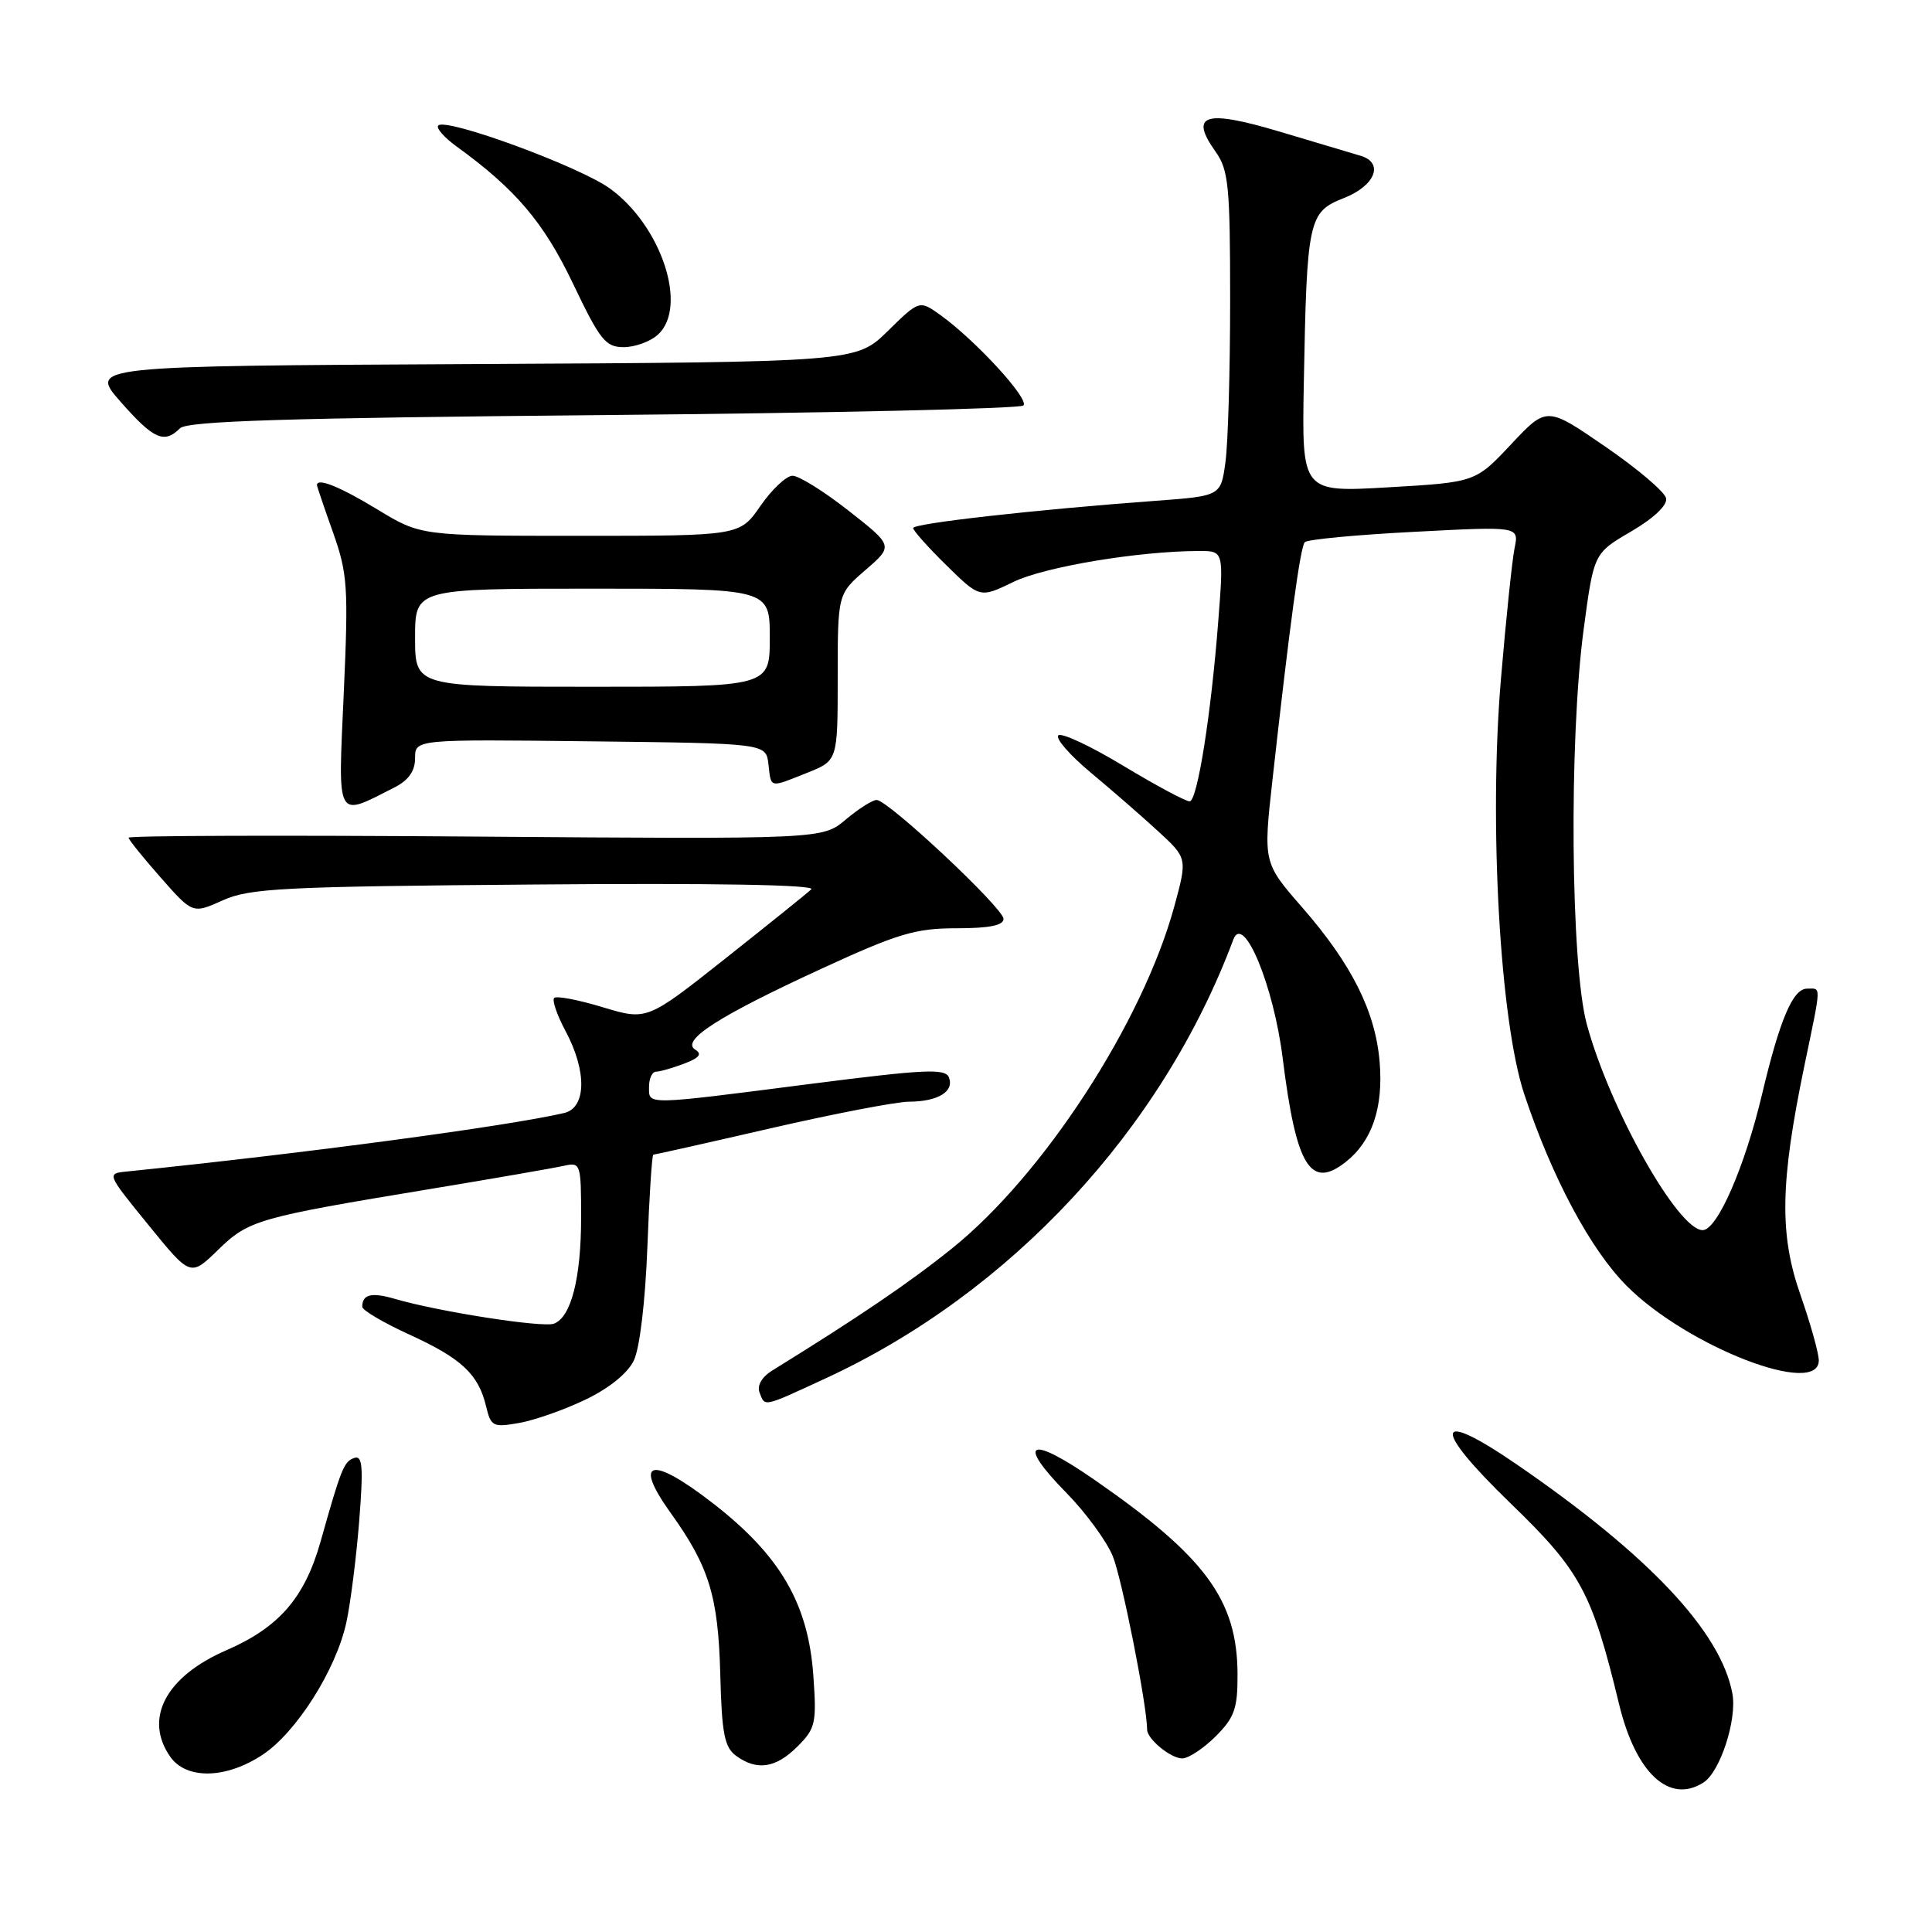 <?xml version="1.0" encoding="UTF-8" standalone="no"?>
<!DOCTYPE svg PUBLIC "-//W3C//DTD SVG 1.1//EN" "http://www.w3.org/Graphics/SVG/1.1/DTD/svg11.dtd" >
<svg xmlns="http://www.w3.org/2000/svg" xmlns:xlink="http://www.w3.org/1999/xlink" version="1.1" viewBox="0 0 256 256">
 <g >
 <path fill="currentColor"
d=" M 225.71 236.20 C 227.93 234.79 230.19 227.84 229.55 224.40 C 228.01 216.20 218.55 206.13 201.06 194.10 C 190.02 186.51 189.60 188.99 200.19 199.23 C 209.43 208.17 210.95 210.98 214.53 225.79 C 216.74 234.94 221.18 239.08 225.71 236.20 Z  M 34.80 232.51 C 39.27 229.55 44.52 221.27 45.89 215.00 C 46.43 212.53 47.20 206.50 47.59 201.62 C 48.16 194.42 48.04 192.82 46.96 193.18 C 45.58 193.64 45.22 194.52 42.48 204.26 C 40.37 211.72 36.98 215.63 30.01 218.66 C 21.96 222.15 19.02 227.72 22.56 232.78 C 24.70 235.83 29.96 235.72 34.80 232.51 Z  M 105.67 231.42 C 108.07 229.02 108.22 228.34 107.77 221.99 C 107.09 212.48 103.38 206.11 94.49 199.21 C 86.31 192.85 83.80 193.40 88.85 200.45 C 93.95 207.55 95.17 211.49 95.44 221.84 C 95.64 229.70 95.99 231.52 97.53 232.65 C 100.30 234.67 102.80 234.29 105.67 231.42 Z  M 161.08 230.08 C 163.58 227.57 164.00 226.40 163.98 221.83 C 163.94 211.99 159.72 206.27 145.02 196.08 C 136.37 190.08 134.56 190.95 141.34 197.85 C 143.85 200.41 146.60 204.16 147.44 206.18 C 148.64 209.08 151.98 225.90 152.00 229.18 C 152.00 230.43 155.13 233.00 156.65 233.00 C 157.48 233.00 159.47 231.68 161.08 230.08 Z  M 77.59 185.45 C 80.72 183.95 83.18 181.96 83.99 180.26 C 84.77 178.65 85.51 172.39 85.78 165.25 C 86.03 158.51 86.39 153.00 86.57 153.00 C 86.75 153.00 93.76 151.43 102.14 149.50 C 110.53 147.57 118.76 145.99 120.44 145.98 C 124.27 145.97 126.46 144.64 125.74 142.77 C 125.27 141.55 122.59 141.68 107.35 143.63 C 85.22 146.47 86.00 146.45 86.00 144.00 C 86.00 142.90 86.42 142.00 86.93 142.00 C 87.45 142.00 89.12 141.52 90.65 140.94 C 92.66 140.18 93.07 139.66 92.12 139.08 C 90.17 137.87 95.25 134.62 108.85 128.36 C 118.99 123.69 121.31 123.00 126.75 123.00 C 131.10 123.00 132.99 122.62 132.97 121.75 C 132.94 120.31 117.67 106.00 116.16 106.00 C 115.61 106.00 113.76 107.17 112.06 108.60 C 108.97 111.20 108.97 111.20 62.99 110.85 C 37.69 110.66 17.02 110.72 17.04 111.00 C 17.06 111.28 18.98 113.66 21.31 116.30 C 25.53 121.09 25.53 121.09 29.52 119.30 C 33.08 117.69 37.47 117.47 71.00 117.20 C 94.57 117.00 108.13 117.24 107.50 117.84 C 106.95 118.36 101.83 122.48 96.11 127.01 C 85.73 135.23 85.73 135.23 79.86 133.46 C 76.63 132.48 73.74 131.93 73.43 132.23 C 73.13 132.54 73.81 134.51 74.94 136.63 C 77.79 141.94 77.70 146.80 74.75 147.48 C 67.06 149.26 40.30 152.83 16.81 155.23 C 14.12 155.50 14.12 155.50 19.68 162.33 C 25.24 169.17 25.24 169.17 28.87 165.64 C 32.95 161.66 34.08 161.34 57.00 157.55 C 65.53 156.14 73.51 154.75 74.75 154.47 C 76.93 153.98 77.00 154.20 77.00 161.33 C 77.00 169.35 75.68 174.52 73.41 175.39 C 71.95 175.96 58.11 173.80 52.33 172.11 C 49.22 171.20 48.00 171.50 48.00 173.16 C 48.00 173.61 50.81 175.27 54.25 176.84 C 61.16 180.00 63.40 182.09 64.41 186.35 C 65.05 189.02 65.33 189.16 68.79 188.55 C 70.83 188.19 74.79 186.80 77.59 185.45 Z  M 109.40 182.64 C 133.90 171.32 154.01 149.68 163.42 124.50 C 164.76 120.93 168.77 130.58 169.97 140.27 C 171.75 154.54 173.63 157.65 178.30 153.98 C 181.81 151.22 183.31 146.79 182.81 140.73 C 182.26 134.04 179.11 127.76 172.56 120.25 C 167.39 114.32 167.39 114.32 168.60 103.41 C 170.90 82.74 172.29 72.50 172.89 71.84 C 173.23 71.48 179.75 70.86 187.39 70.47 C 201.28 69.74 201.28 69.74 200.69 72.62 C 200.37 74.20 199.55 82.03 198.88 90.00 C 197.27 109.05 198.75 135.32 201.98 145.01 C 205.68 156.10 210.77 165.61 215.58 170.42 C 223.61 178.45 241.01 185.18 241.00 180.25 C 240.99 179.29 239.90 175.39 238.57 171.58 C 235.76 163.56 235.88 156.74 239.08 141.27 C 241.38 130.20 241.35 131.00 239.45 131.00 C 237.57 131.00 235.85 135.04 233.48 145.00 C 231.19 154.65 227.54 163.00 225.61 163.00 C 222.34 163.00 213.29 146.91 210.26 135.72 C 208.12 127.83 207.88 98.13 209.84 83.41 C 211.19 73.31 211.19 73.31 216.12 70.43 C 219.13 68.67 220.95 66.95 220.77 66.03 C 220.61 65.19 216.98 62.11 212.71 59.18 C 204.95 53.84 204.95 53.84 200.23 58.87 C 195.50 63.90 195.50 63.90 184.00 64.57 C 172.50 65.24 172.50 65.24 172.76 50.87 C 173.16 29.04 173.37 28.09 178.08 26.24 C 182.25 24.60 183.43 21.55 180.25 20.63 C 179.29 20.35 174.50 18.92 169.62 17.46 C 159.66 14.48 157.54 15.13 161.07 20.10 C 162.79 22.52 163.00 24.62 163.00 39.76 C 163.00 49.09 162.72 58.75 162.38 61.22 C 161.77 65.72 161.77 65.72 153.13 66.36 C 137.22 67.53 121.00 69.35 121.00 69.97 C 121.00 70.31 122.99 72.54 125.42 74.92 C 129.84 79.26 129.84 79.26 134.30 77.10 C 138.43 75.10 150.86 73.03 158.83 73.01 C 162.15 73.00 162.15 73.00 161.43 82.25 C 160.48 94.63 158.67 106.05 157.65 106.18 C 157.20 106.24 153.26 104.13 148.89 101.50 C 144.53 98.86 140.63 97.04 140.23 97.44 C 139.83 97.85 141.75 100.05 144.49 102.34 C 147.24 104.63 151.26 108.12 153.42 110.11 C 157.34 113.71 157.34 113.71 155.60 120.11 C 151.40 135.47 138.28 155.67 126.16 165.41 C 120.52 169.95 113.88 174.46 102.28 181.63 C 100.95 182.46 100.29 183.60 100.64 184.50 C 101.38 186.44 100.98 186.53 109.40 182.64 Z  M 52.25 104.35 C 54.14 103.39 55.00 102.17 55.00 100.46 C 55.00 97.96 55.00 97.96 78.25 98.23 C 101.50 98.50 101.50 98.50 101.82 101.25 C 102.19 104.49 101.90 104.42 106.98 102.39 C 111.00 100.78 111.00 100.78 111.00 89.75 C 111.00 78.71 111.00 78.71 114.69 75.52 C 118.38 72.33 118.38 72.33 112.44 67.67 C 109.17 65.10 105.83 63.02 105.00 63.04 C 104.17 63.06 102.27 64.86 100.76 67.04 C 98.02 71.00 98.02 71.00 76.89 71.00 C 55.76 71.00 55.76 71.00 50.00 67.50 C 45.03 64.48 42.00 63.26 42.00 64.28 C 42.00 64.44 42.95 67.25 44.12 70.53 C 46.06 76.01 46.18 77.75 45.55 91.84 C 44.78 108.93 44.45 108.31 52.25 104.35 Z  M 23.85 56.75 C 24.81 55.79 37.95 55.38 79.97 55.00 C 110.14 54.73 135.18 54.15 135.61 53.73 C 136.43 52.90 129.34 45.17 124.67 41.79 C 121.83 39.75 121.83 39.75 117.64 43.86 C 113.44 47.98 113.44 47.98 62.63 48.24 C 11.81 48.50 11.81 48.50 15.99 53.25 C 20.35 58.21 21.76 58.84 23.85 56.75 Z  M 87.17 44.35 C 91.20 40.70 87.67 29.95 80.82 24.98 C 76.77 22.05 59.09 15.56 58.07 16.63 C 57.76 16.96 58.83 18.19 60.45 19.37 C 68.32 25.07 72.04 29.44 75.93 37.59 C 79.50 45.07 80.24 46.00 82.64 46.00 C 84.13 46.00 86.17 45.26 87.17 44.35 Z  M 55.00 84.50 C 55.00 78.00 55.00 78.00 78.50 78.00 C 102.00 78.00 102.00 78.00 102.00 84.50 C 102.00 91.00 102.00 91.00 78.50 91.00 C 55.00 91.00 55.00 91.00 55.00 84.50 Z "/>
</g>
</svg>